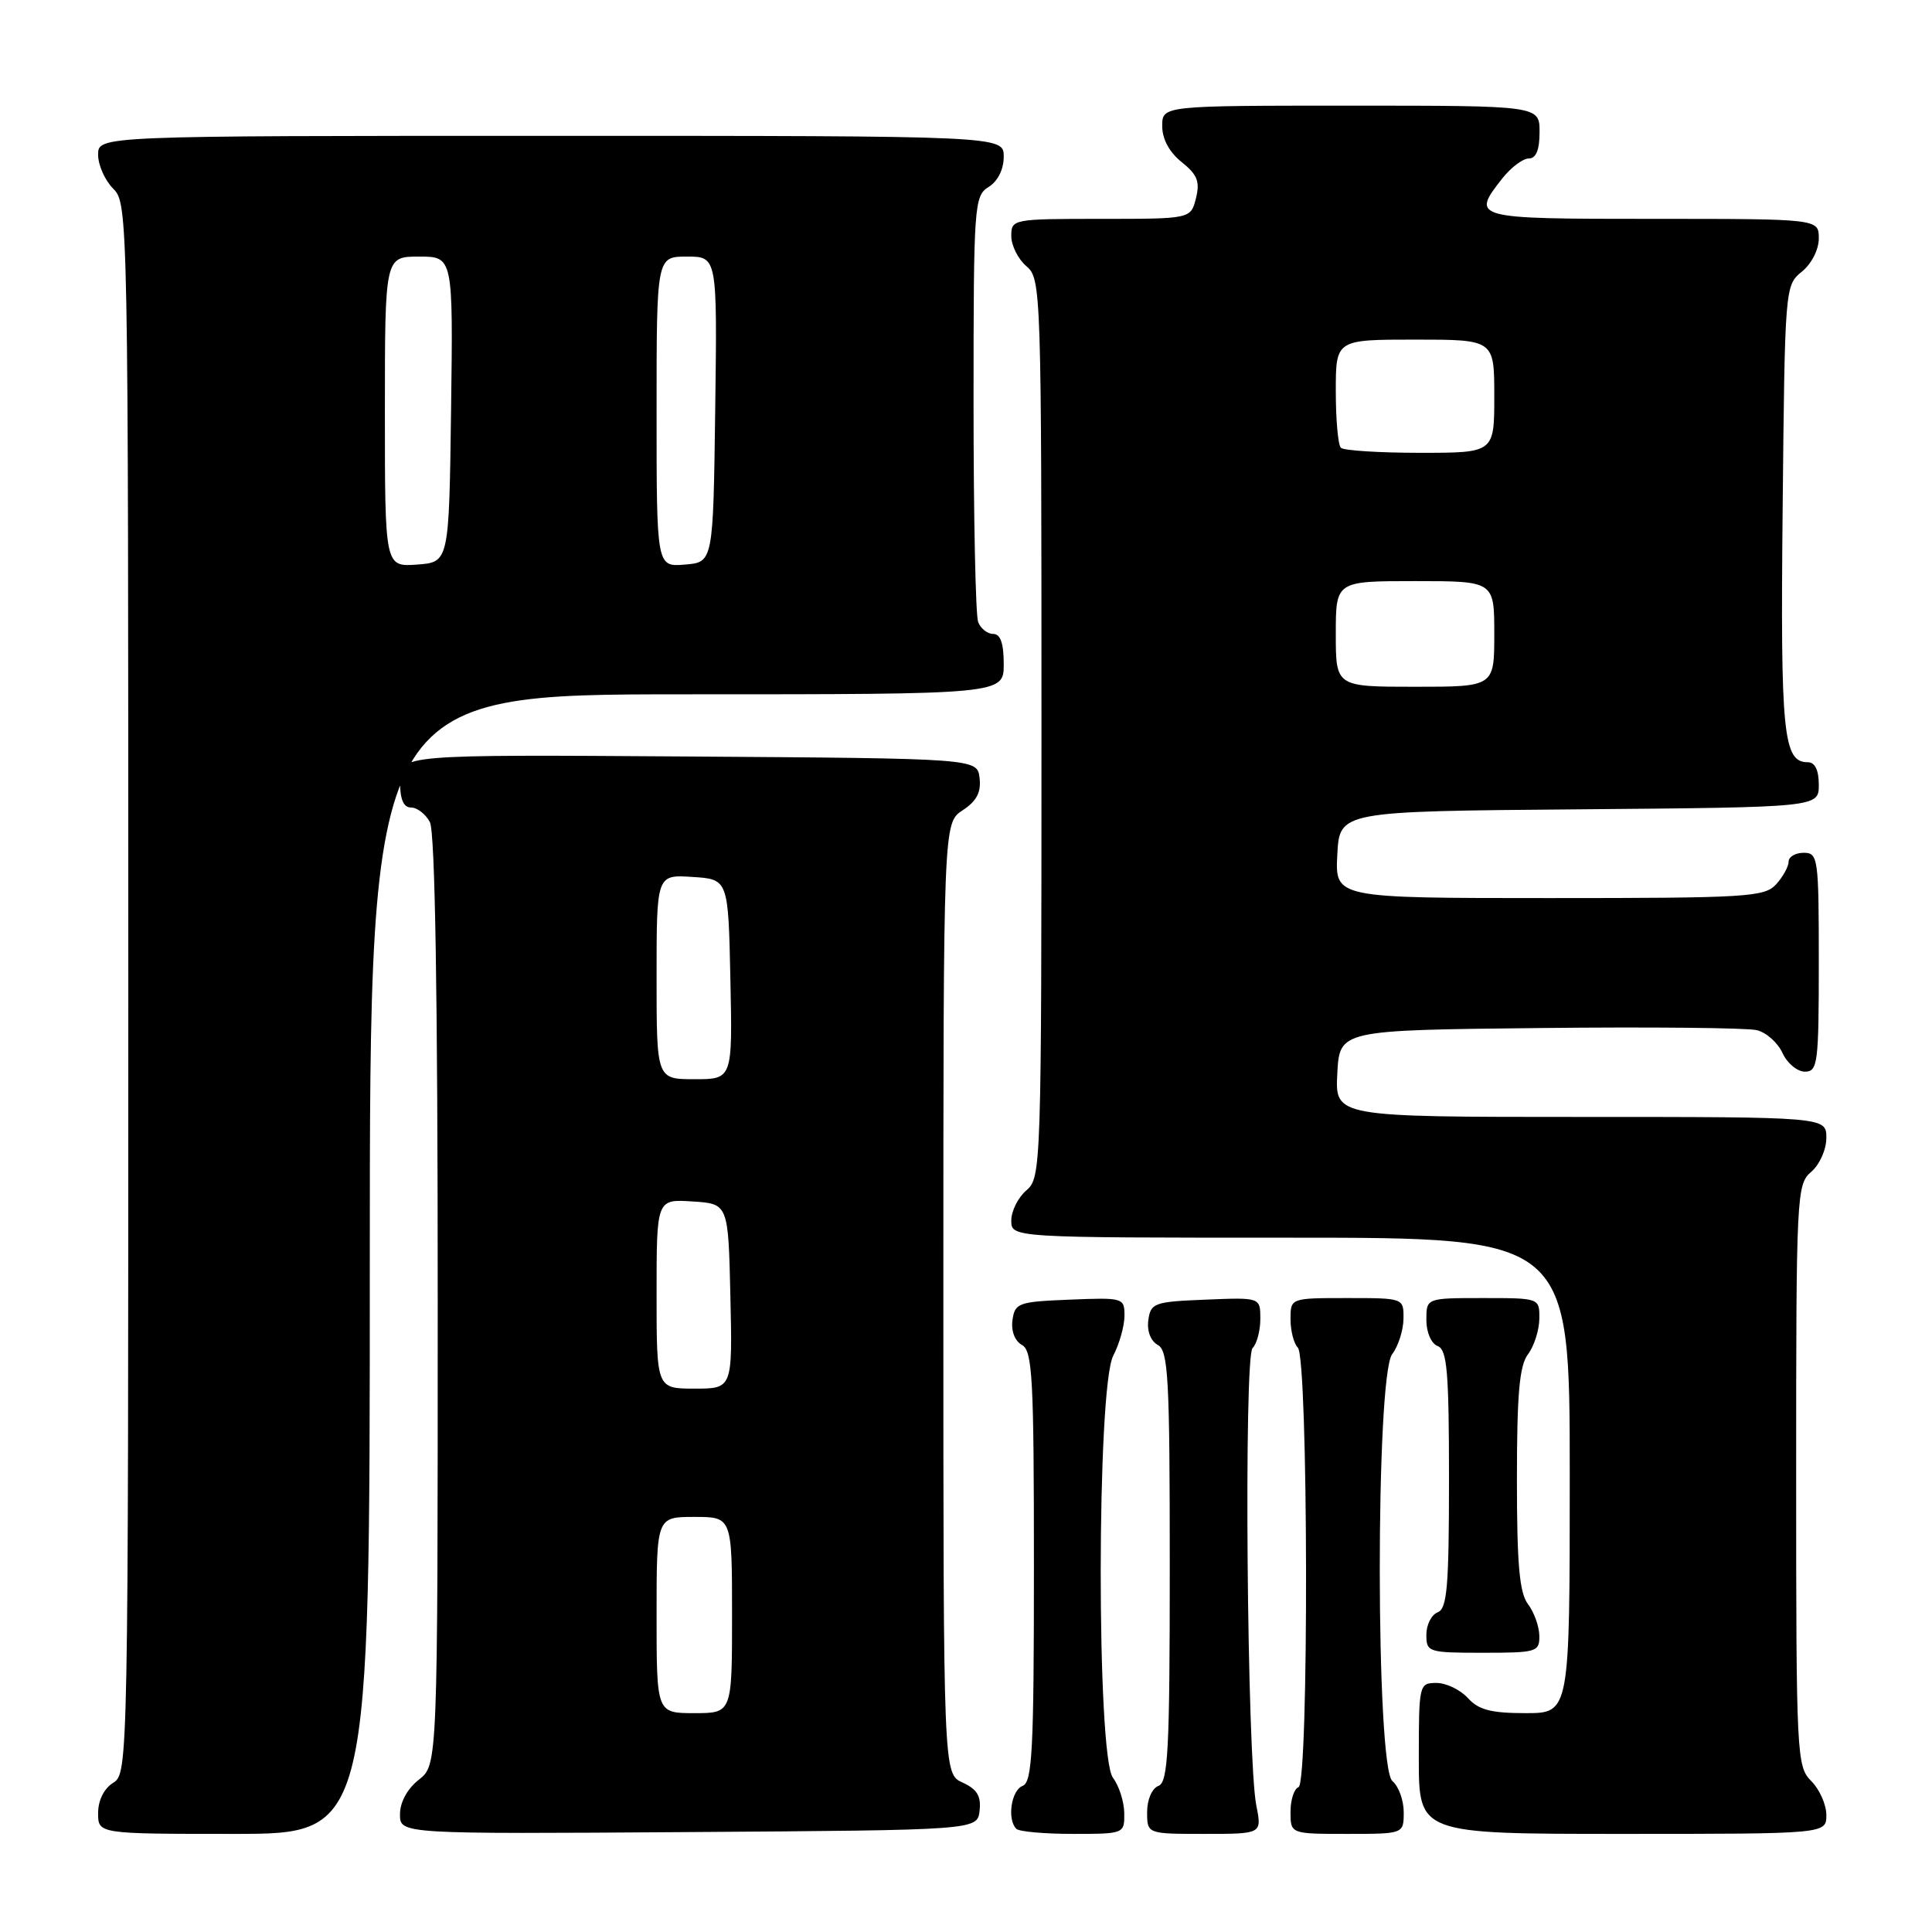 <?xml version="1.0" encoding="UTF-8" standalone="no"?>
<!DOCTYPE svg PUBLIC "-//W3C//DTD SVG 1.1//EN" "http://www.w3.org/Graphics/SVG/1.1/DTD/svg11.dtd" >
<svg xmlns="http://www.w3.org/2000/svg" xmlns:xlink="http://www.w3.org/1999/xlink" version="1.1" viewBox="0 0 256 256">
 <g >
 <path fill="currentColor"
d=" M 49.00 167.50 C 49.00 92.00 49.00 92.00 91.00 92.00 C 133.00 92.00 133.00 92.00 133.00 88.00 C 133.00 85.25 132.57 84.00 131.61 84.00 C 130.84 84.00 129.94 83.29 129.61 82.42 C 129.27 81.55 129.00 68.50 129.00 53.43 C 129.00 27.10 129.08 25.97 131.00 24.77 C 132.22 24.01 133.00 22.44 133.00 20.76 C 133.00 18.00 133.00 18.00 73.00 18.00 C 13.00 18.00 13.00 18.00 13.00 20.50 C 13.00 21.87 13.90 23.90 15.00 25.00 C 16.97 26.97 17.00 28.33 17.00 130.99 C 17.00 233.90 16.98 235.00 15.00 236.23 C 13.78 236.99 13.00 238.56 13.00 240.24 C 13.00 243.00 13.00 243.00 31.00 243.00 C 49.00 243.00 49.00 243.00 49.00 167.50 Z  M 129.80 239.93 C 130.02 237.99 129.47 237.08 127.55 236.20 C 125.00 235.04 125.00 235.04 125.00 172.04 C 125.00 109.05 125.00 109.05 127.55 107.37 C 129.40 106.16 130.02 104.99 129.80 103.10 C 129.50 100.50 129.50 100.50 91.25 100.24 C 53.00 99.98 53.00 99.98 53.00 103.49 C 53.00 105.91 53.46 107.00 54.46 107.00 C 55.27 107.00 56.40 107.87 56.96 108.93 C 57.65 110.21 58.00 131.89 58.00 172.36 C 58.00 233.85 58.00 233.85 55.50 235.82 C 53.97 237.02 53.00 238.80 53.00 240.41 C 53.00 243.02 53.00 243.02 91.25 242.76 C 129.50 242.50 129.50 242.50 129.80 239.93 Z  M 148.97 240.25 C 148.95 238.74 148.28 236.63 147.47 235.56 C 145.29 232.68 145.32 183.82 147.51 179.64 C 148.33 178.06 149.00 175.68 149.00 174.34 C 149.00 171.97 148.84 171.92 141.75 172.21 C 134.95 172.48 134.48 172.65 134.16 174.91 C 133.96 176.36 134.46 177.68 135.41 178.21 C 136.81 178.99 137.00 182.58 137.00 207.58 C 137.00 231.98 136.78 236.15 135.50 236.64 C 133.99 237.22 133.42 241.09 134.67 242.33 C 135.03 242.70 138.41 243.00 142.17 243.00 C 148.96 243.00 149.00 242.98 148.97 240.25 Z  M 166.47 239.25 C 165.24 233.03 164.80 179.80 165.97 178.63 C 166.54 178.06 167.00 176.32 167.00 174.76 C 167.00 171.91 167.00 171.91 159.75 172.21 C 152.95 172.48 152.48 172.65 152.16 174.91 C 151.96 176.36 152.46 177.68 153.41 178.21 C 154.81 178.99 155.00 182.58 155.00 207.58 C 155.00 231.98 154.78 236.15 153.50 236.64 C 152.64 236.97 152.00 238.46 152.00 240.11 C 152.00 243.00 152.00 243.00 159.61 243.00 C 167.22 243.00 167.22 243.00 166.47 239.25 Z  M 186.00 240.12 C 186.00 238.54 185.32 236.68 184.50 236.00 C 182.29 234.17 182.26 182.36 184.47 179.44 C 185.28 178.37 185.95 176.26 185.97 174.75 C 186.00 172.00 186.00 172.00 178.50 172.00 C 171.00 172.00 171.00 172.00 171.00 174.80 C 171.00 176.34 171.44 178.04 171.97 178.57 C 173.36 179.96 173.45 236.35 172.06 236.81 C 171.48 237.01 171.00 238.48 171.00 240.08 C 171.00 243.00 171.00 243.00 178.50 243.00 C 186.00 243.00 186.00 243.00 186.00 240.12 Z  M 242.00 240.50 C 242.00 239.12 241.10 237.10 240.00 236.00 C 238.07 234.07 238.00 232.67 238.00 195.49 C 238.00 158.22 238.06 156.93 240.00 155.27 C 241.11 154.32 242.00 152.32 242.00 150.78 C 242.00 148.00 242.00 148.00 209.45 148.00 C 176.90 148.00 176.90 148.00 177.20 142.25 C 177.50 136.50 177.50 136.50 204.00 136.22 C 218.57 136.06 231.53 136.19 232.78 136.50 C 234.04 136.80 235.57 138.17 236.19 139.53 C 236.81 140.89 238.15 142.00 239.16 142.00 C 240.86 142.00 241.00 140.91 241.00 127.50 C 241.00 113.67 240.91 113.00 239.00 113.00 C 237.90 113.00 237.00 113.53 237.00 114.17 C 237.00 114.82 236.26 116.17 235.35 117.17 C 233.82 118.86 231.53 119.00 205.30 119.00 C 176.90 119.00 176.90 119.00 177.20 113.25 C 177.50 107.50 177.50 107.50 209.25 107.24 C 241.00 106.97 241.00 106.97 241.00 103.99 C 241.00 102.03 240.49 101.00 239.54 101.00 C 236.28 101.00 235.91 97.29 236.21 67.40 C 236.50 38.10 236.52 37.80 238.75 36.00 C 240.04 34.96 241.00 33.07 241.00 31.59 C 241.00 29.00 241.00 29.00 219.00 29.00 C 195.09 29.00 194.89 28.95 199.07 23.63 C 200.21 22.19 201.79 21.00 202.57 21.00 C 203.54 21.00 204.00 19.87 204.00 17.50 C 204.00 14.00 204.00 14.00 179.00 14.00 C 154.00 14.00 154.00 14.00 154.00 16.71 C 154.00 18.43 154.95 20.18 156.58 21.48 C 158.66 23.14 159.02 24.06 158.47 26.27 C 157.78 29.00 157.78 29.00 145.89 29.00 C 134.18 29.00 134.00 29.04 134.00 31.28 C 134.00 32.53 134.90 34.33 136.00 35.27 C 137.96 36.94 138.00 38.22 138.00 96.50 C 138.00 154.78 137.96 156.06 136.00 157.73 C 134.90 158.67 134.00 160.47 134.00 161.72 C 134.00 164.00 134.00 164.00 171.00 164.00 C 208.00 164.00 208.00 164.00 208.00 195.50 C 208.00 227.00 208.00 227.00 202.15 227.00 C 197.58 227.00 195.92 226.57 194.50 225.00 C 193.50 223.90 191.63 223.00 190.35 223.00 C 188.04 223.00 188.00 223.18 188.00 233.00 C 188.00 243.00 188.00 243.00 215.00 243.00 C 242.00 243.00 242.00 243.00 242.00 240.50 Z  M 203.97 216.75 C 203.95 215.51 203.28 213.63 202.47 212.56 C 201.33 211.06 201.00 207.30 201.00 196.00 C 201.00 184.70 201.33 180.94 202.47 179.44 C 203.28 178.37 203.95 176.26 203.97 174.75 C 204.00 172.00 204.00 172.00 196.50 172.00 C 189.00 172.00 189.00 172.00 189.00 174.89 C 189.00 176.54 189.64 178.03 190.50 178.36 C 191.75 178.84 192.00 181.76 192.00 196.00 C 192.00 210.24 191.75 213.16 190.50 213.64 C 189.68 213.95 189.00 215.29 189.00 216.61 C 189.00 218.92 189.26 219.00 196.50 219.00 C 203.62 219.00 204.00 218.89 203.97 216.75 Z  M 51.00 54.56 C 51.00 34.00 51.00 34.00 55.52 34.00 C 60.04 34.00 60.04 34.00 59.77 54.25 C 59.50 74.50 59.50 74.50 55.25 74.81 C 51.00 75.11 51.00 75.11 51.00 54.56 Z  M 87.00 54.56 C 87.00 34.00 87.00 34.00 91.02 34.00 C 95.04 34.00 95.04 34.00 94.77 54.25 C 94.50 74.50 94.50 74.50 90.75 74.81 C 87.00 75.12 87.00 75.12 87.00 54.56 Z  M 87.00 214.00 C 87.00 201.00 87.00 201.00 92.00 201.00 C 97.00 201.00 97.00 201.00 97.00 214.00 C 97.00 227.00 97.00 227.00 92.00 227.00 C 87.00 227.00 87.00 227.00 87.00 214.00 Z  M 87.00 171.45 C 87.00 158.89 87.00 158.89 91.75 159.20 C 96.50 159.50 96.50 159.50 96.78 171.75 C 97.06 184.00 97.06 184.00 92.03 184.00 C 87.00 184.00 87.00 184.00 87.00 171.45 Z  M 87.00 129.45 C 87.00 115.89 87.00 115.89 91.75 116.20 C 96.50 116.50 96.50 116.50 96.78 129.75 C 97.06 143.00 97.06 143.00 92.03 143.00 C 87.00 143.00 87.00 143.00 87.00 129.45 Z  M 177.00 84.00 C 177.00 77.00 177.00 77.00 187.50 77.00 C 198.00 77.00 198.00 77.00 198.00 84.00 C 198.00 91.00 198.00 91.00 187.50 91.00 C 177.00 91.00 177.00 91.00 177.00 84.00 Z  M 177.67 59.33 C 177.30 58.97 177.00 55.59 177.00 51.83 C 177.00 45.00 177.00 45.00 187.50 45.00 C 198.00 45.00 198.00 45.00 198.00 52.50 C 198.00 60.00 198.00 60.00 188.17 60.00 C 182.76 60.00 178.03 59.70 177.67 59.33 Z "/>
</g>
</svg>